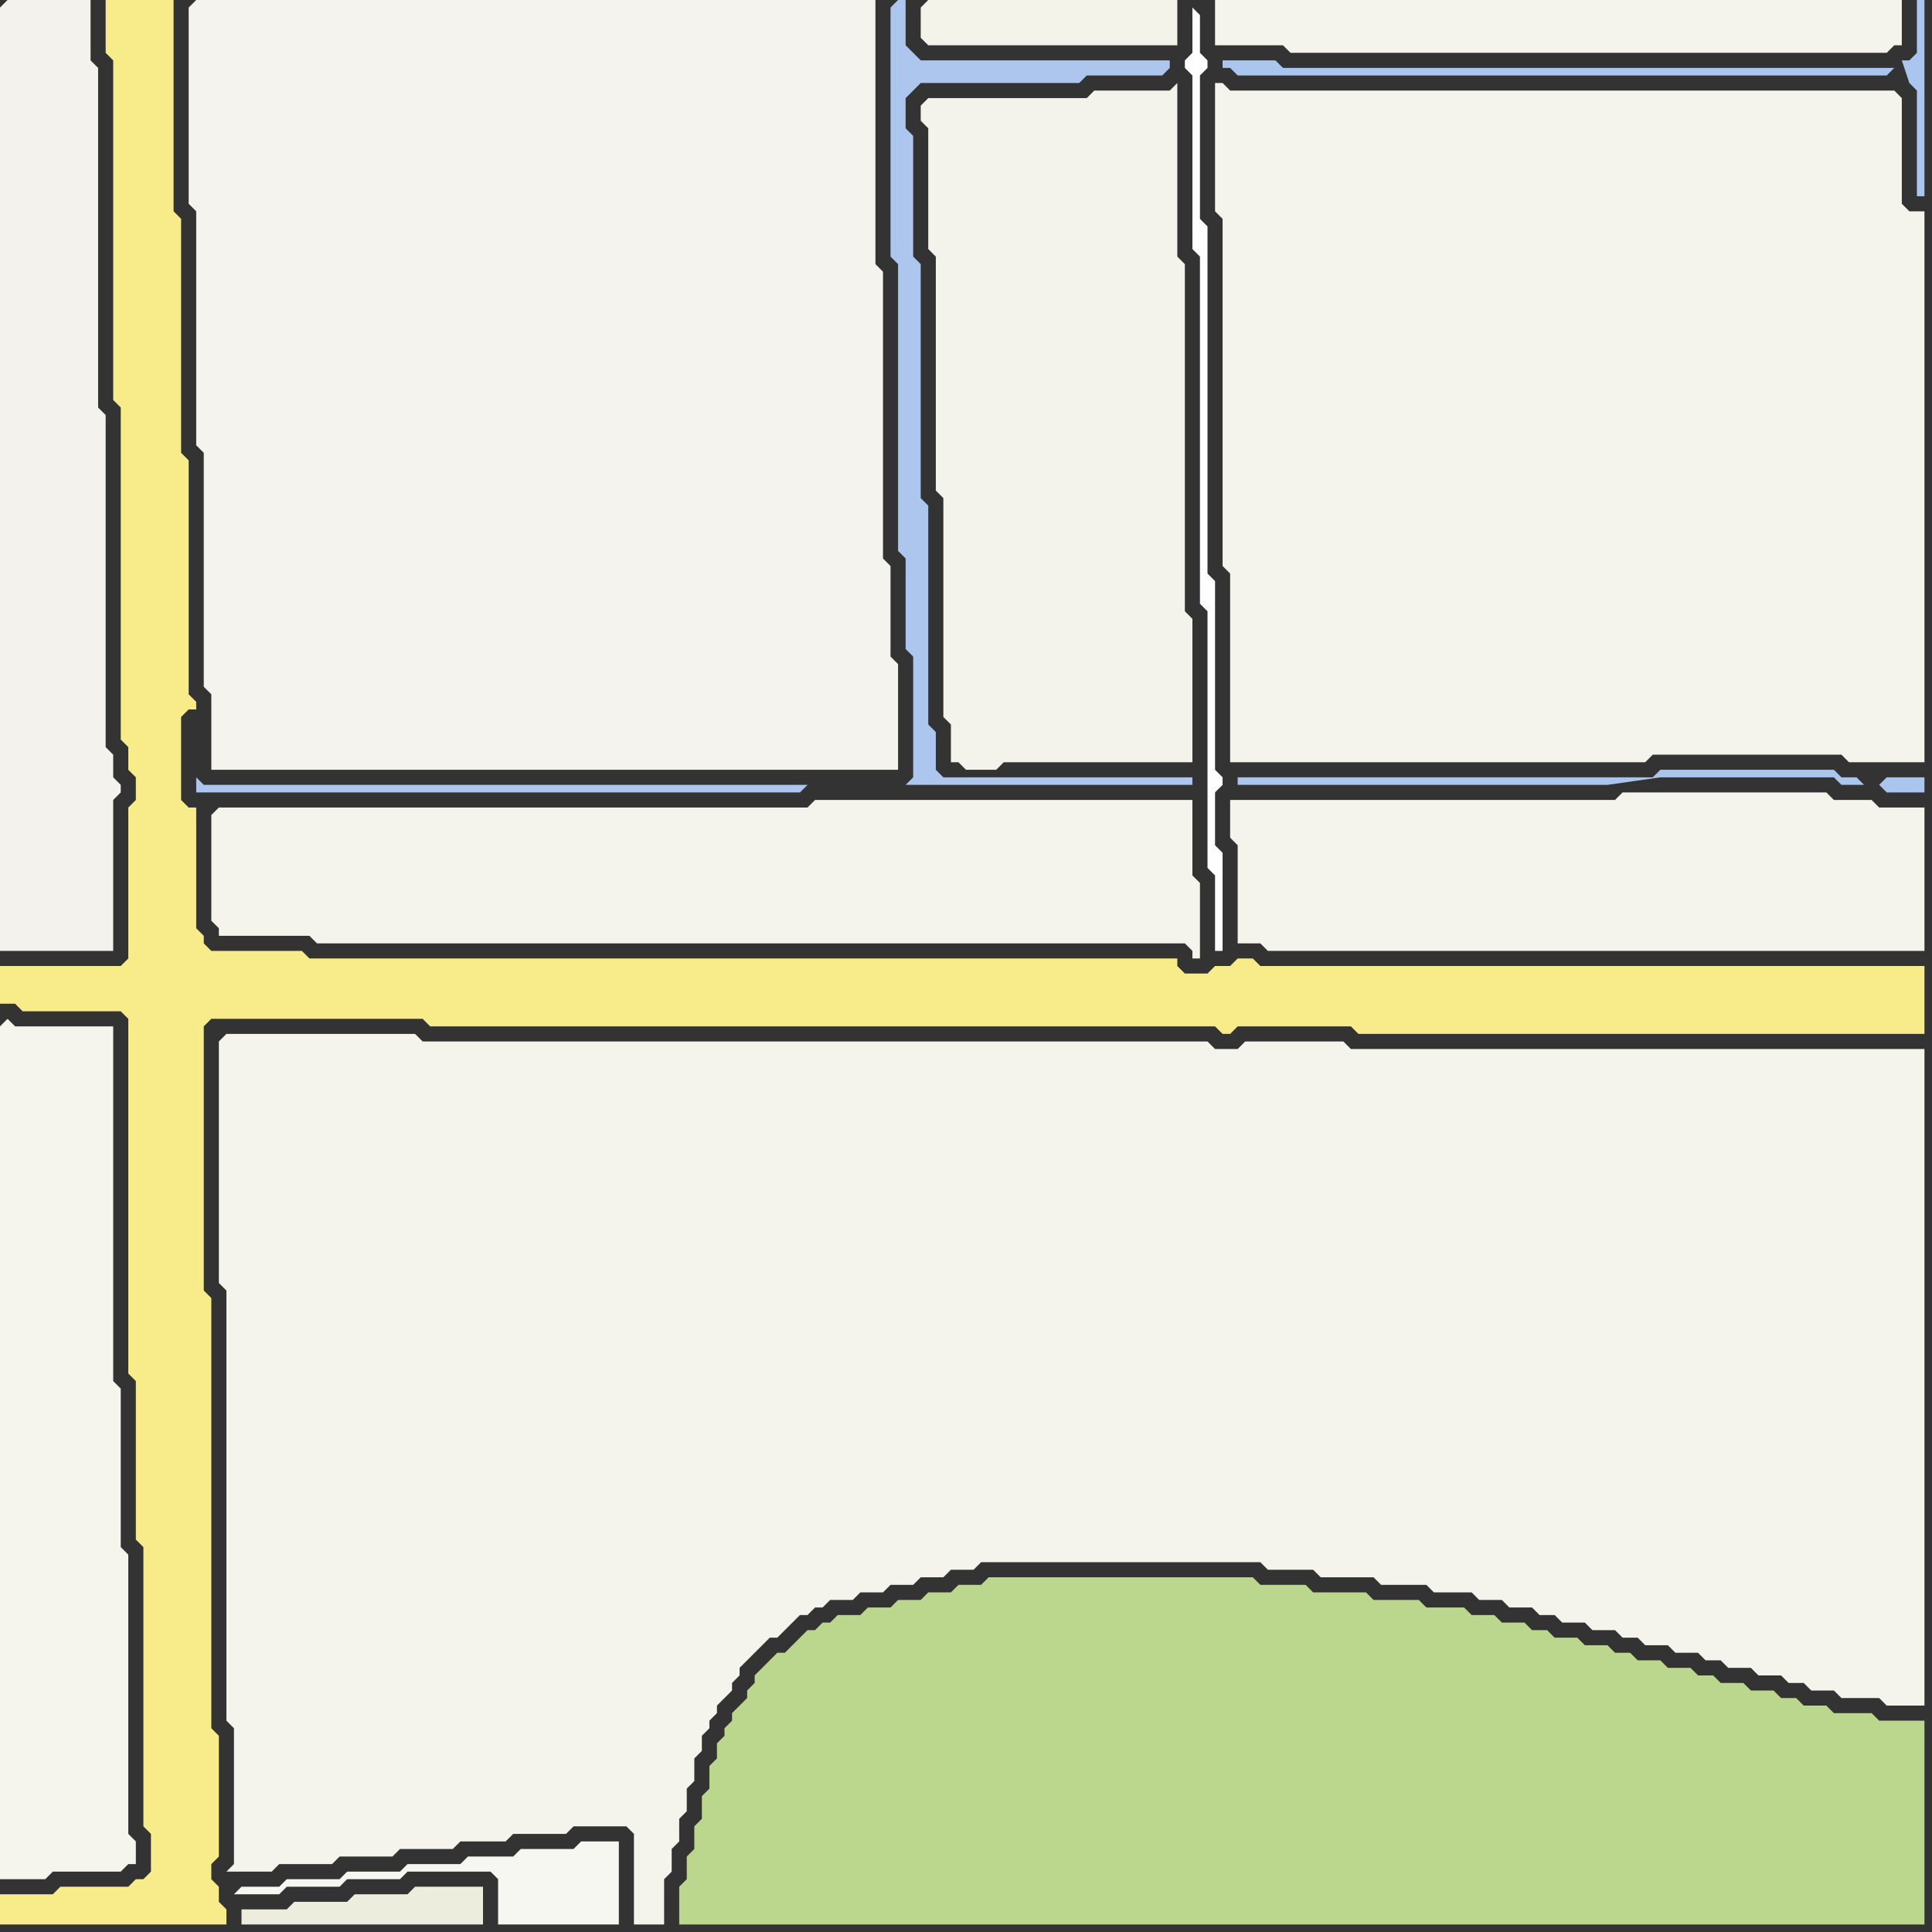 <svg width="256" height="256" xmlns="http://www.w3.org/2000/svg"><rect width="100%" height="100%" fill="#333333" stroke="none"/><script> 
var tempColor;
function hoverPath(evt){
obj = evt.target;
tempColor = obj.getAttribute("fill");
obj.setAttribute("fill","red");
//alert(tempColor);
//obj.setAttribute("stroke","red");}
function recoverPath(evt){
obj = evt.target;
obj.setAttribute("fill", tempColor);
//obj.setAttribute("stroke", tempColor);
}</script><path onmouseover="hoverPath(evt)" onmouseout="recoverPath(evt)" fill="rgb(243,242,236)" d="M  0,1l 0,125 15,0 0,-20 1,-1 0,-1 -1,-1 0,-3 -1,-1 0,-44 -1,-1 0,-45 -1,-1 0,-8 -11,0 -1,1Z"/>
<path onmouseover="hoverPath(evt)" onmouseout="recoverPath(evt)" fill="rgb(245,244,237)" d="M  0,136l 0,113 6,0 1,-1 9,0 1,-1 1,0 0,-3 -1,-1 0,-37 -1,-1 0,-21 -1,-1 0,-47 -13,0 -1,-1 -1,1Z"/>
<path onmouseover="hoverPath(evt)" onmouseout="recoverPath(evt)" fill="rgb(247,235,138)" d="M  0,253l 0,2 30,0 0,-2 -1,-1 0,-2 -1,-1 0,-2 1,-1 0,-16 -1,-1 0,-57 -1,-1 0,-35 1,-1 28,0 1,1 104,0 1,1 1,0 1,-1 15,0 1,1 75,0 0,-9 -88,0 -1,-1 -2,0 -1,1 -2,0 -1,1 -3,0 -1,-1 0,-1 -115,0 -1,-1 -12,0 -1,-1 0,-1 -1,-1 0,-16 -1,0 -1,-1 0,-11 1,-1 1,0 0,-1 -1,-1 0,-31 -1,-1 0,-31 -1,-1 0,-28 -9,0 0,7 1,1 0,45 1,1 0,44 1,1 0,3 1,1 0,3 -1,1 0,20 -1,1 -16,0 0,5 2,0 1,1 13,0 1,1 0,47 1,1 0,21 1,1 0,37 1,1 0,5 -1,1 -1,0 -1,1 -9,0 -1,1 -7,0Z"/>
<path onmouseover="hoverPath(evt)" onmouseout="recoverPath(evt)" fill="rgb(244,243,237)" d="M  25,1l 0,26 1,1 0,31 1,1 0,31 1,1 0,10 91,0 0,-14 -1,-1 0,-12 -1,-1 0,-38 -1,-1 0,-35 -90,0 -1,1Z"/>
<path onmouseover="hoverPath(evt)" onmouseout="recoverPath(evt)" fill="rgb(244,243,236)" d="M  28,108l 0,14 1,1 0,1 12,0 1,1 115,0 1,1 0,1 1,0 0,-10 -1,-1 0,-10 -50,0 -1,1 -78,0 -1,1Z"/>
<path onmouseover="hoverPath(evt)" onmouseout="recoverPath(evt)" fill="rgb(254,254,254)" d="M  158,1l 0,6 -1,1 0,1 1,1 0,23 1,1 0,46 1,1 0,34 1,1 0,10 1,0 0,-13 -1,-1 0,-7 1,-1 0,-1 -1,-1 0,-25 -1,-1 0,-46 -1,-1 0,-19 1,-1 0,-1 -1,-1 0,-5 -1,-1 1,-1Z"/>
<path onmouseover="hoverPath(evt)" onmouseout="recoverPath(evt)" fill="rgb(244,243,236)" d="M  29,138l 0,32 1,1 0,57 1,1 0,18 -1,1 6,0 1,-1 7,0 1,-1 7,0 1,-1 7,0 1,-1 6,0 1,-1 7,0 1,-1 7,0 1,1 0,12 4,0 0,-6 1,-1 0,-3 1,-1 0,-3 1,-1 0,-3 1,-1 0,-3 1,-1 0,-2 1,-1 0,-1 1,-1 0,-1 1,-1 1,-1 0,-1 1,-1 0,-1 1,-1 1,-1 1,-1 1,-1 1,0 1,-1 1,-1 1,-1 1,0 1,-1 1,0 1,-1 3,0 1,-1 3,0 1,-1 3,0 1,-1 3,0 1,-1 3,0 1,-1 37,0 1,1 6,0 1,1 7,0 1,1 6,0 1,1 5,0 1,1 3,0 1,1 3,0 1,1 2,0 1,1 3,0 1,1 3,0 1,1 2,0 1,1 3,0 1,1 3,0 1,1 2,0 1,1 3,0 1,1 3,0 1,1 2,0 1,1 3,0 1,1 5,0 1,1 5,0 0,-87 -76,0 -1,-1 -13,0 -1,1 -3,0 -1,-1 -104,0 -1,-1 -25,0 -1,1Z"/>
<path onmouseover="hoverPath(evt)" onmouseout="recoverPath(evt)" fill="rgb(247,247,241)" d="M  31,251l 6,0 1,-1 7,0 1,-1 7,0 1,-1 11,0 1,1 0,6 16,0 0,-11 -5,0 -1,1 -7,0 -1,1 -6,0 -1,1 -7,0 -1,1 -7,0 -1,1 -7,0 -1,1 -5,0 -1,1Z"/>
<path onmouseover="hoverPath(evt)" onmouseout="recoverPath(evt)" fill="rgb(244,243,236)" d="M  162,0l -1,0 0,6 9,0 1,1 79,0 1,-1 1,0 0,-6Z"/>
<path onmouseover="hoverPath(evt)" onmouseout="recoverPath(evt)" fill="rgb(244,243,236)" d="M  163,12l 0,0 -1,-1 -1,0 0,17 1,1 0,46 1,1 0,25 55,0 1,-1 25,0 1,1 10,0 0,-73 -2,0 -1,-1 0,-14 -1,-1Z"/>
<path onmouseover="hoverPath(evt)" onmouseout="recoverPath(evt)" fill="rgb(244,243,236)" d="M  165,106l -2,0 0,5 1,1 0,13 3,0 1,1 87,0 0,-19 -6,0 -1,-1 -5,0 -1,-1 -27,0 -1,1Z"/>
<path onmouseover="hoverPath(evt)" onmouseout="recoverPath(evt)" fill="rgb(237,237,221)" d="M  42,255l 22,0 0,-5 -9,0 -1,1 -7,0 -1,1 -7,0 -1,1 -6,0 0,2Z"/>
<path onmouseover="hoverPath(evt)" onmouseout="recoverPath(evt)" fill="rgb(187,215,141)" d="M  101,221l 0,0 -1,1 0,1 -1,1 0,1 -1,1 -1,1 0,1 -1,1 0,1 -1,1 0,2 -1,1 0,3 -1,1 0,3 -1,1 0,3 -1,1 0,3 -1,1 0,5 165,0 0,-27 -6,0 -1,-1 -5,0 -1,-1 -3,0 -1,-1 -2,0 -1,-1 -3,0 -1,-1 -3,0 -1,-1 -2,0 -1,-1 -3,0 -1,-1 -3,0 -1,-1 -2,0 -1,-1 -3,0 -1,-1 -3,0 -1,-1 -2,0 -1,-1 -3,0 -1,-1 -3,0 -1,-1 -5,0 -1,-1 -6,0 -1,-1 -7,0 -1,-1 -6,0 -1,-1 -35,0 -1,1 -3,0 -1,1 -3,0 -1,1 -3,0 -1,1 -3,0 -1,1 -3,0 -1,1 -1,0 -1,1 -1,0 -1,1 -1,1 -1,1 -1,0 -1,1 -1,1Z"/>
<path onmouseover="hoverPath(evt)" onmouseout="recoverPath(evt)" fill="rgb(172,198,237)" d="M  118,1l 0,33 1,1 0,38 1,1 0,12 1,1 0,16 -1,1 38,0 0,-1 -33,0 -1,-1 0,-5 -1,-1 0,-29 -1,-1 0,-31 -1,-1 0,-16 -1,-1 0,-4 1,-1 1,-1 21,0 1,-1 10,0 1,-1 0,-1 -33,0 -1,-1 -1,-1 0,-6 -1,0 -1,1 -11,103 -80,0 -1,-1 0,2 80,0 1,-1 11,-103Z"/>
<path onmouseover="hoverPath(evt)" onmouseout="recoverPath(evt)" fill="rgb(171,198,238)" d="M  249,104l 0,0 1,1 5,0 0,-2 -5,0 -1,1 -2,0 -1,-1 -2,0 -1,-1 -23,0 -1,1 -55,0 0,1 49,0 7,-1 23,0 1,1Z"/>
<path onmouseover="hoverPath(evt)" onmouseout="recoverPath(evt)" fill="rgb(244,243,234)" d="M  122,1l 0,4 1,1 33,0 0,-6 -33,0 -1,1Z"/>
<path onmouseover="hoverPath(evt)" onmouseout="recoverPath(evt)" fill="rgb(244,243,235)" d="M  122,14l 0,2 1,1 0,16 1,1 0,31 1,1 0,29 1,1 0,5 1,0 1,1 4,0 1,-1 25,0 0,-19 -1,-1 0,-46 -1,-1 0,-23 -1,1 -10,0 -1,1 -21,0 -1,1Z"/>
<path onmouseover="hoverPath(evt)" onmouseout="recoverPath(evt)" fill="rgb(171,198,238)" d="M  251,9l -81,0 -1,-1 -7,0 0,1 1,0 1,1 86,0 2,-2 1,3 1,1 0,14 1,0 0,-26 -1,0 0,7 -1,1 -1,0 -1,1Z"/>
</svg>